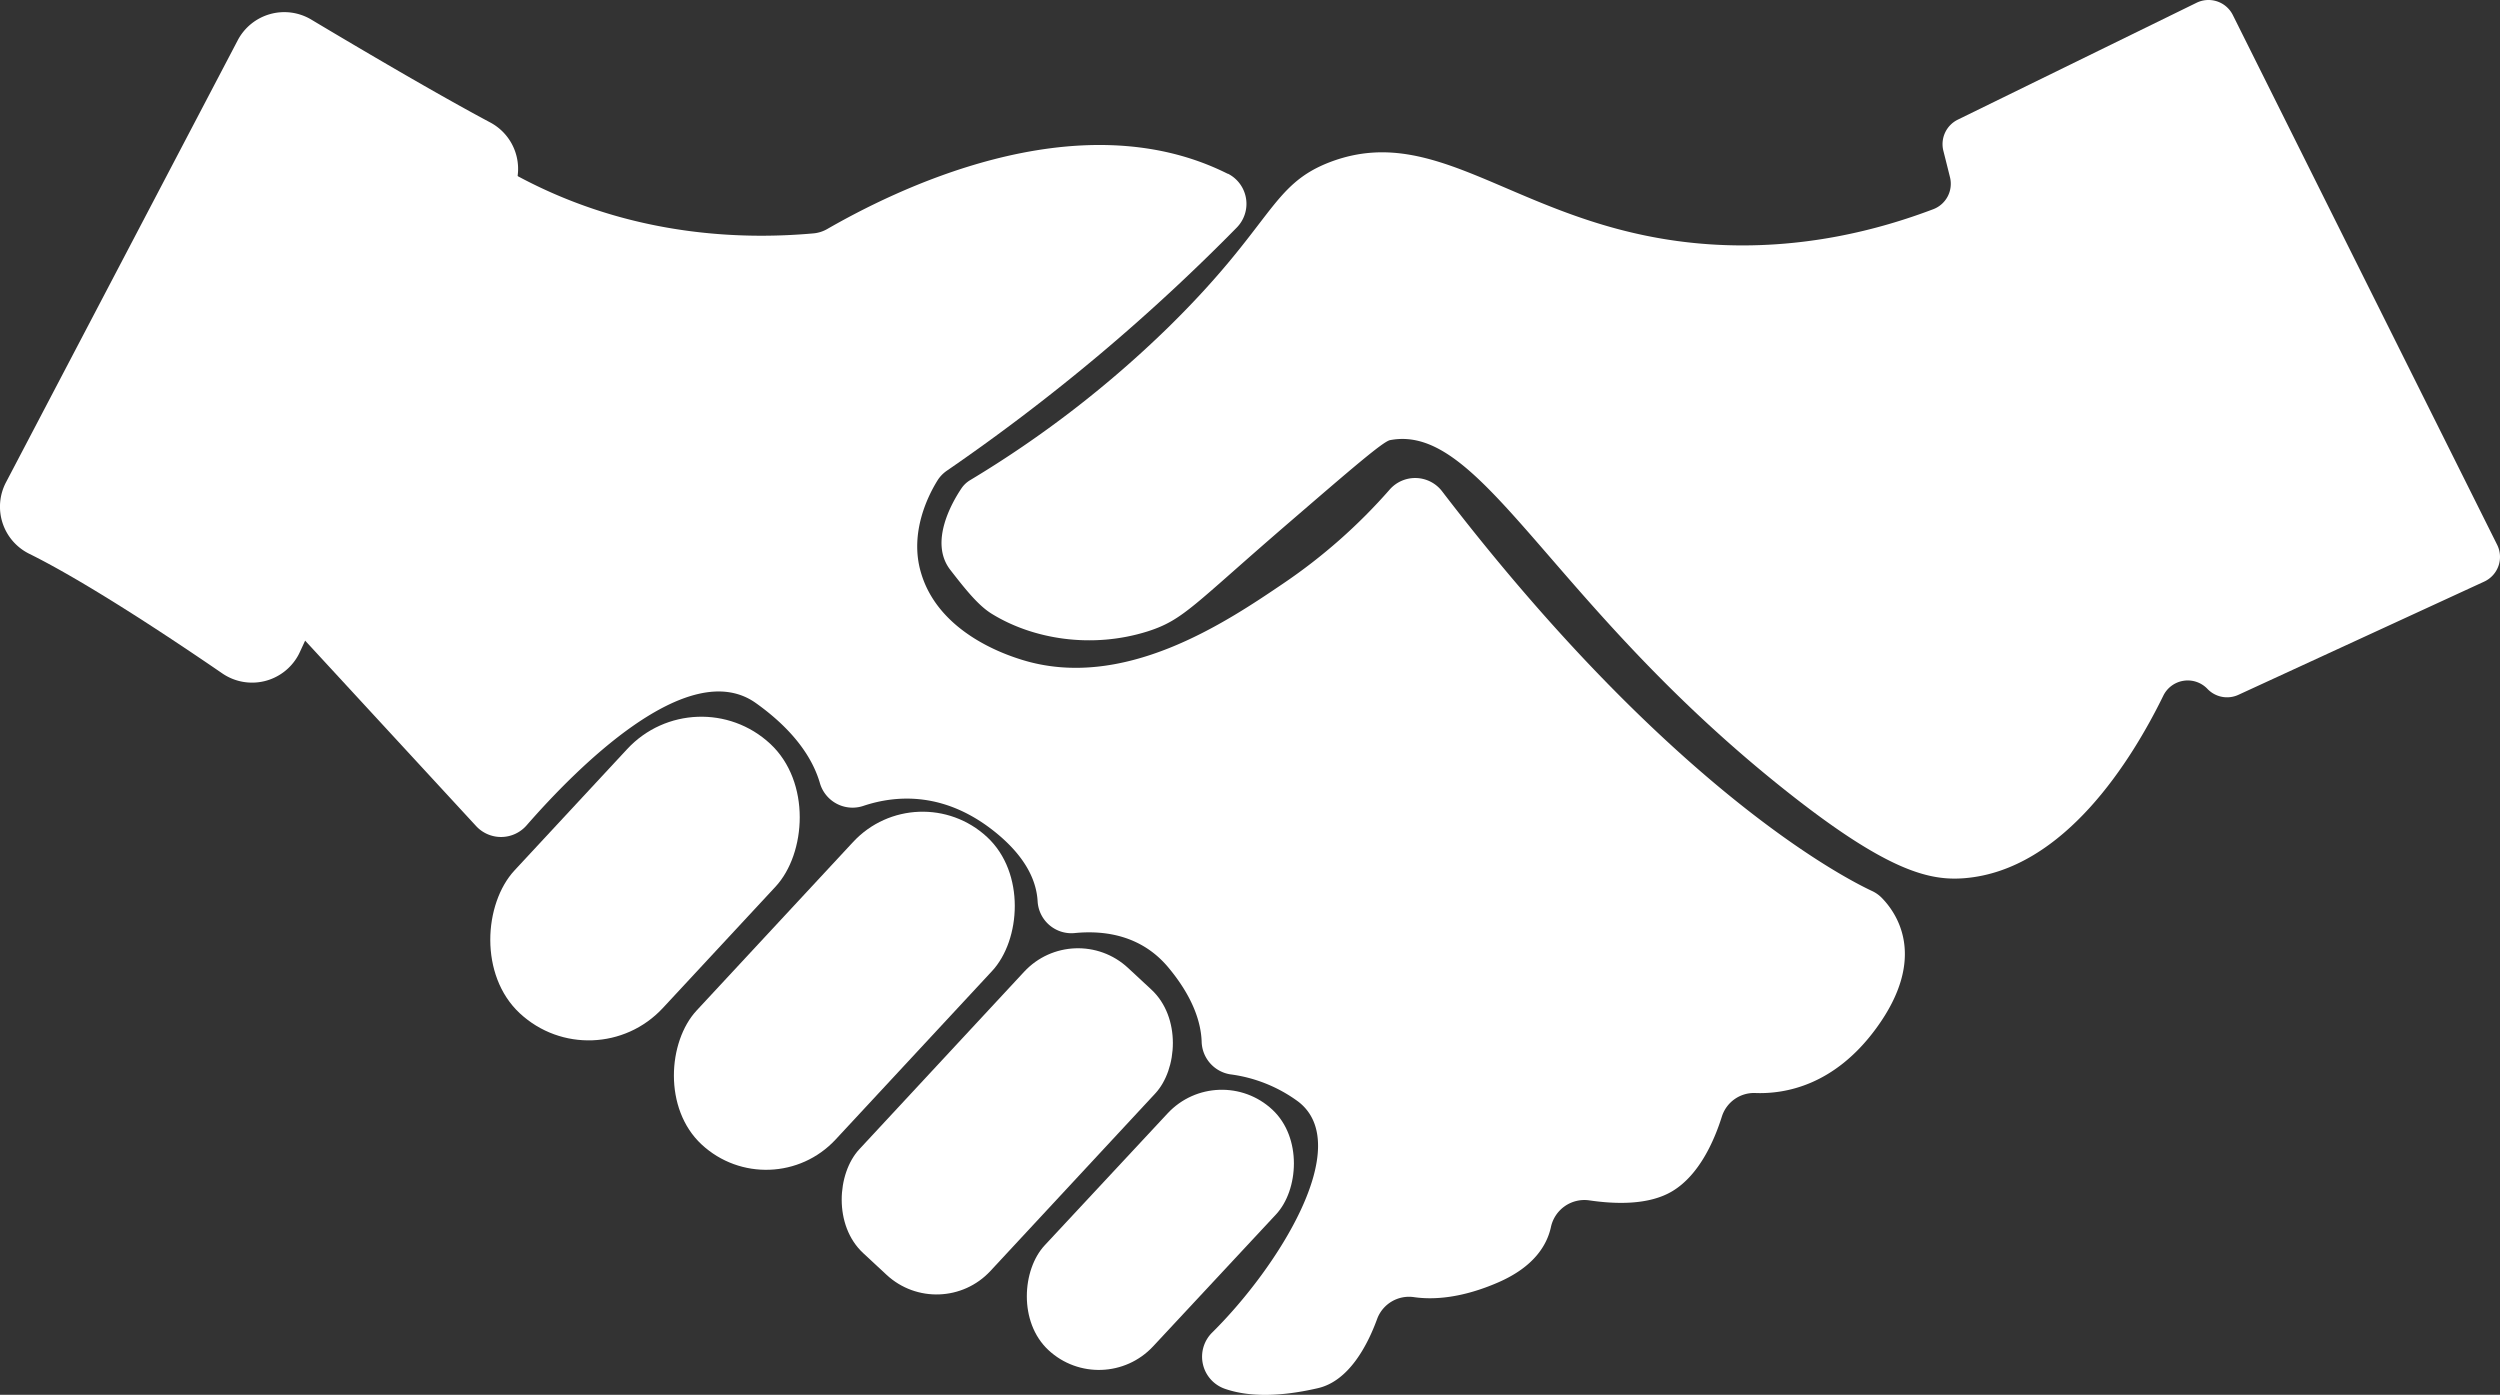 <svg xmlns="http://www.w3.org/2000/svg" viewBox="0 0 649.65 362.45"><rect x="0" y="0" width="649.65" height="362.45" fill="#333333" stroke="none"/><defs><style>.cls-1{fill:#fff;}</style></defs><g id="Layer_2" data-name="Layer 2"><g id="covid"><path class="cls-1" d="M77.43,170.41h0A13.68,13.68,0,0,1,57.78,175c-13.54-9.29-35.41-23.79-50.21-31.11a13.64,13.64,0,0,1-6-18.58L61.77,10.48A13.67,13.67,0,0,1,80.89,5.09c12.83,7.67,32.88,19.48,46.48,26.72a13.66,13.66,0,0,1,6,17.81L77.92,169.44C77.77,169.77,77.61,170.09,77.43,170.41Z"/><path class="cls-1" d="M66.39,152.48l57.33,62.18a8.81,8.81,0,0,0,13.11-.17c12.77-14.63,42-44.32,59.59-31.79,10.48,7.47,14.9,14.88,16.62,20.73a8.83,8.83,0,0,0,11.28,6c8.7-2.92,21.56-3.81,34.91,7.31,7.69,6.41,10.15,12.55,10.41,17.53a8.79,8.79,0,0,0,9.69,8.19c7.73-.75,17.31.56,24.32,9,6.57,7.9,8.44,14.47,8.61,19.19a8.83,8.83,0,0,0,7.45,8.53,38,38,0,0,1,17.64,7.08c14.82,11.36-5.29,43.14-22.34,60a8.83,8.83,0,0,0,3.25,14.62c5.17,1.81,12.87,2.48,24.25-.16,8-1.86,12.84-11.08,15.36-18a8.83,8.83,0,0,1,9.6-5.64c4.92.7,12.29.35,22-3.9,9.1-4,12.49-9.54,13.54-14.25a8.9,8.9,0,0,1,10-7c6.82,1,15.54,1.28,21.65-2.44,6.91-4.2,10.78-13,12.76-19.26a8.76,8.76,0,0,1,8.67-6.2c7.7.3,20.52-1.89,31.42-16.76,13.7-18.68,5.13-30.27,1.44-34a8.66,8.66,0,0,0-2.49-1.74c-7.34-3.43-52.5-26.65-111.71-103.85a8.81,8.81,0,0,0-13.62-.47,144.12,144.12,0,0,1-27.58,24.36c-14.93,10.11-41.65,28.18-68.17,19.83-4-1.26-21.61-7-26.1-22.74-3-10.35,2-20.05,4.33-23.8a8.68,8.68,0,0,1,2.48-2.57c12.67-8.71,26.14-18.8,40-30.46,13.16-11.09,24.89-22.11,35.28-32.68a8.79,8.79,0,0,0-2.25-14l-.1,0c-39.49-19.81-87.75,5-104.05,14.36a8.73,8.73,0,0,1-3.62,1.14C195,62.11,167.2,62,138.43,47.78a126.43,126.43,0,0,1-14.05-8.09,8.82,8.82,0,0,0-12.89,3.56l-46.6,99.51A8.82,8.82,0,0,0,66.39,152.48Z"/><path class="cls-1" d="M252.07,124.79a7.17,7.17,0,0,0-2.23,2.12c-2.47,3.68-8.45,14.06-2.87,21.21,4,5.16,7.28,9.24,10.73,11.37,10.67,6.6,26,9.18,40.59,4.56,9.32-3,11.75-6.78,36.64-28.22,16.34-14.08,24.5-21.12,26.3-21.46,23.88-4.53,41.32,42.17,102.51,90.84,26.73,21.27,37.67,23.71,46.72,23,26-2.09,43.65-31,51.68-47.39A7.07,7.07,0,0,1,573.61,179h0a7.05,7.05,0,0,0,8.08,1.55l63.85-29.41a7.07,7.07,0,0,0,3.37-9.57L580.23,3.92A7.06,7.06,0,0,0,570.8.72l-62.1,30.4A7.09,7.09,0,0,0,505,39.18q.87,3.43,1.72,6.86a7.06,7.06,0,0,1-4.33,8.32c-13.87,5.26-34,10.68-57.75,9.15C396.14,60.38,375.22,31,345.78,42.06,330.09,48,331,58.16,303.65,85A280.27,280.27,0,0,1,252.07,124.79Z"/><rect class="cls-1" x="141.31" y="180.5" width="52.58" height="95.6" rx="26.29" transform="translate(200.15 -53.04) rotate(42.88)"/><rect class="cls-1" x="194.75" y="202.95" width="49.28" height="109.02" rx="24.64" transform="translate(233.84 -80.49) rotate(42.88)"/><rect class="cls-1" x="238.49" y="240.82" width="46.49" height="101.14" rx="19.1" transform="translate(268.24 -100.23) rotate(42.88)"/><rect class="cls-1" x="282.9" y="277.83" width="38.6" height="85.58" rx="19.3" transform="matrix(0.73, 0.68, -0.68, 0.73, 298.95, -119.96)"/></g></g></svg>